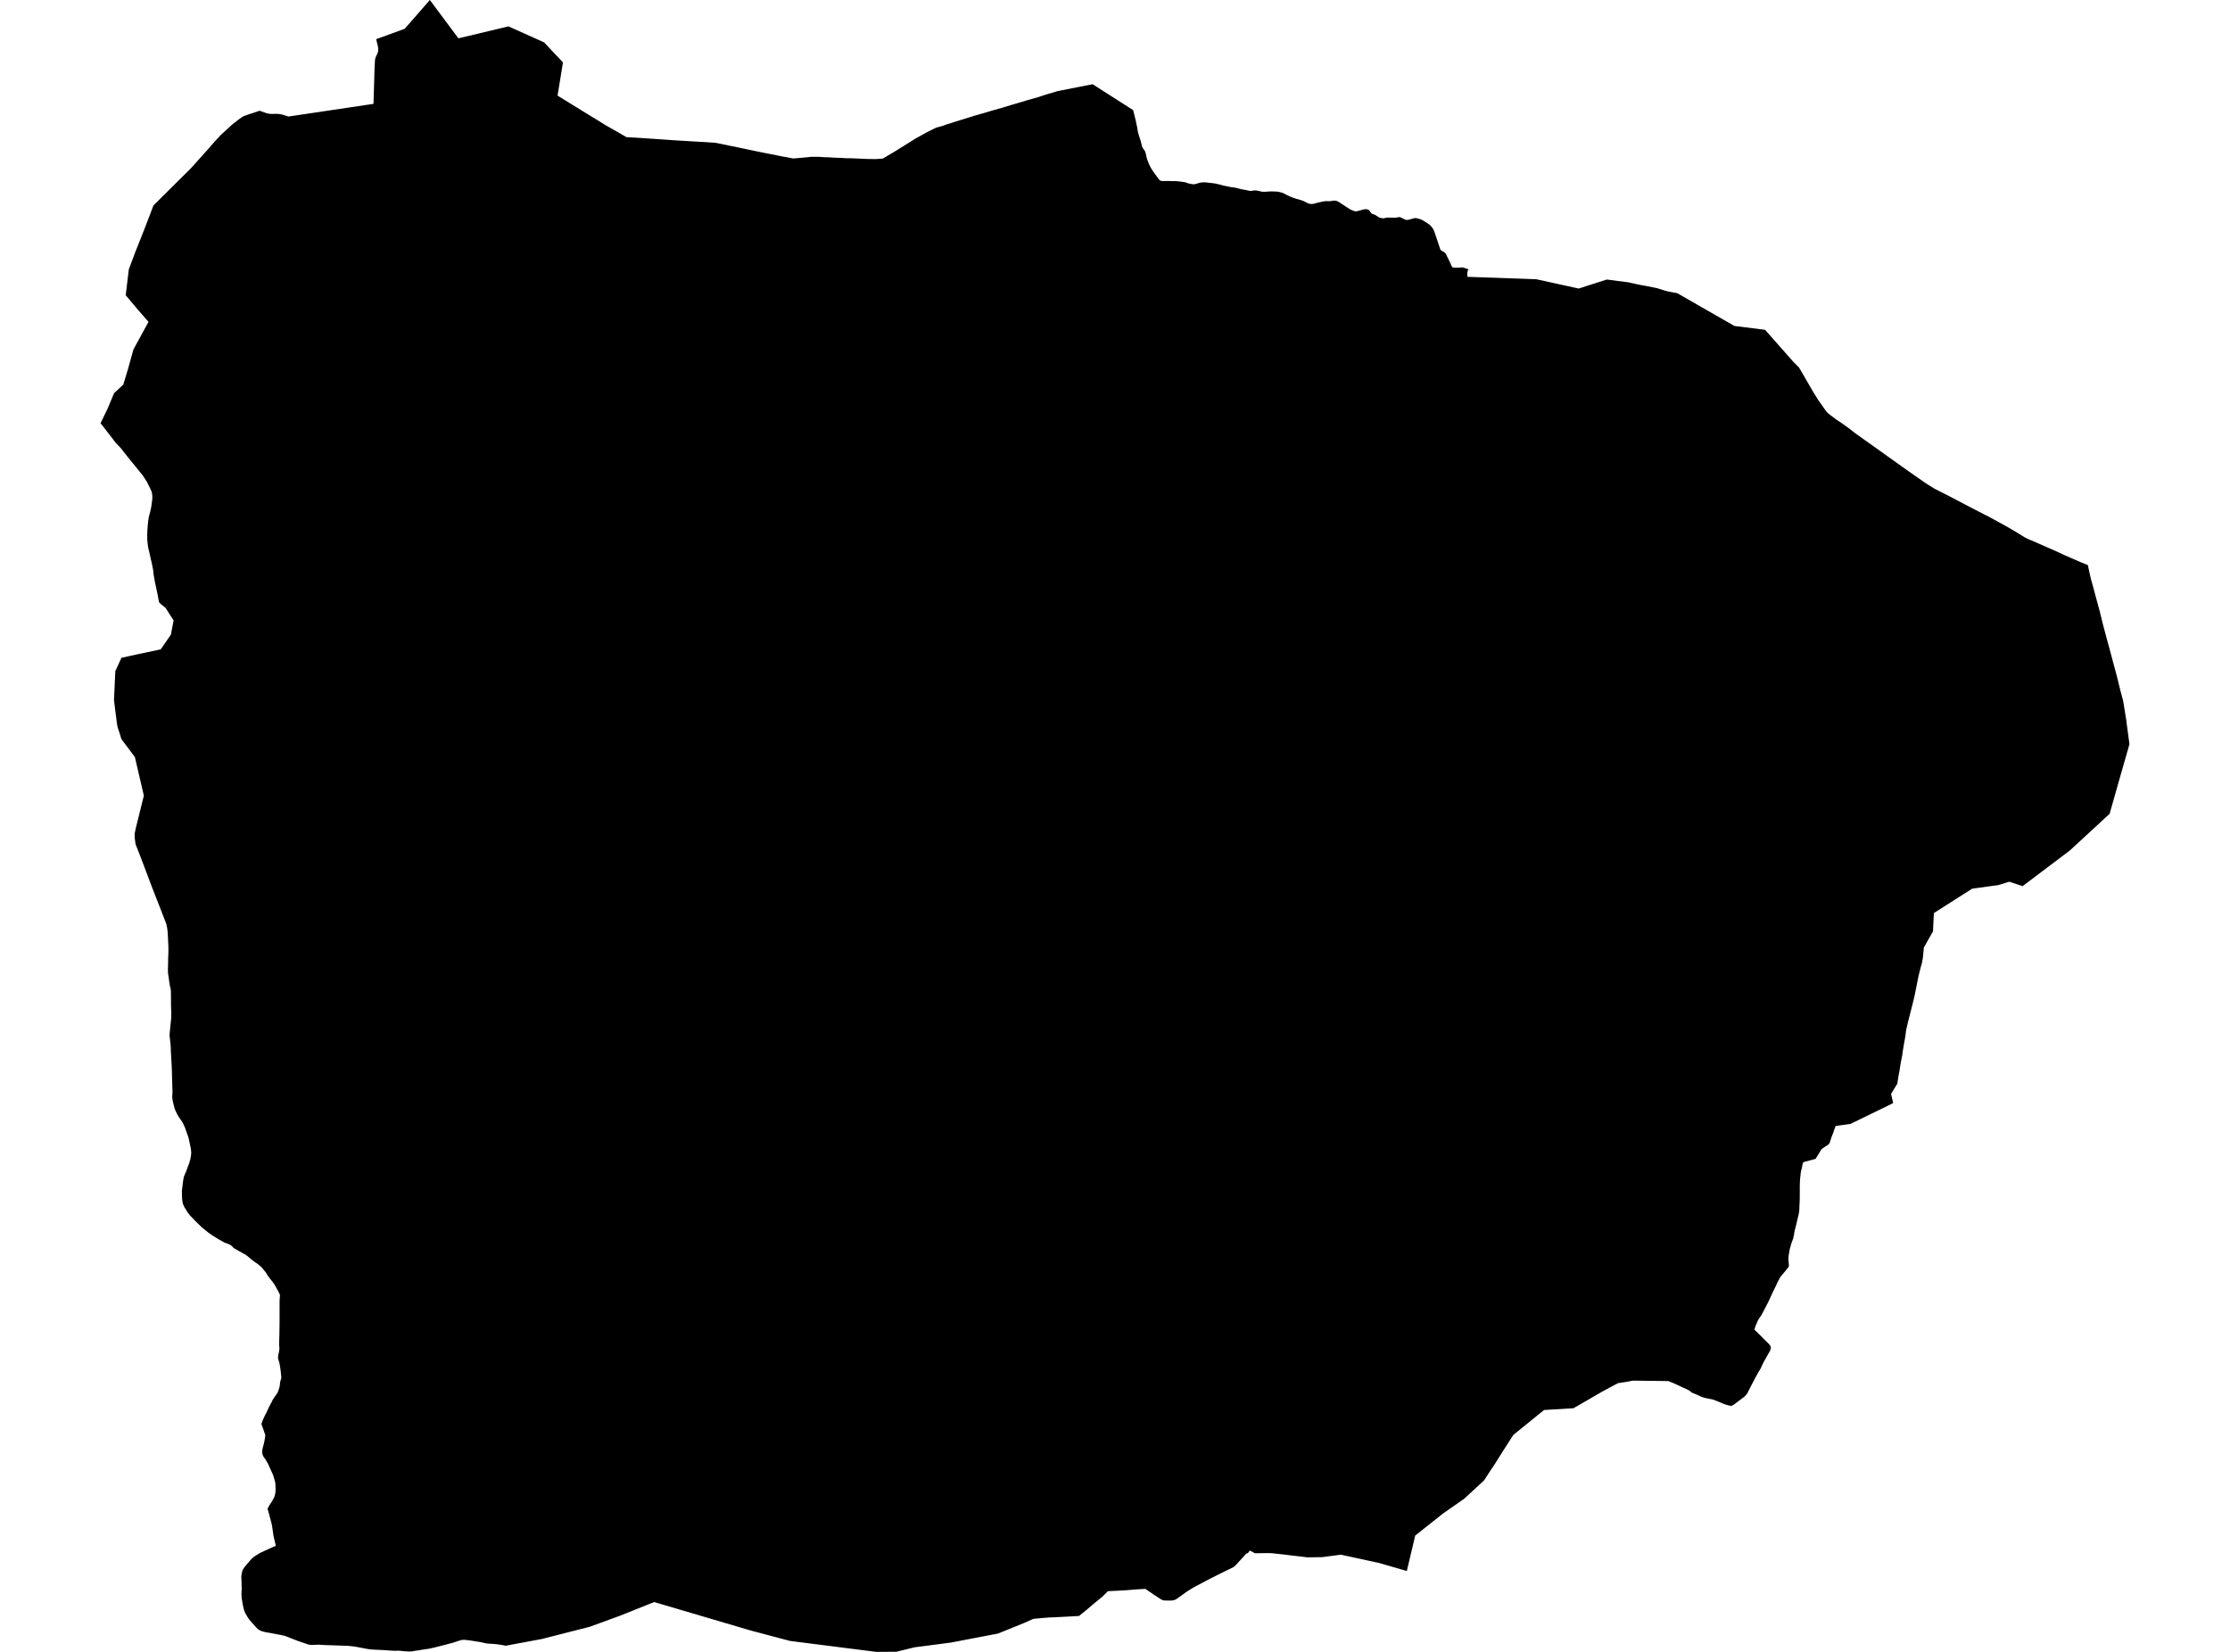 <?xml version='1.0'?>
<svg  baseProfile = 'tiny' width = '540' height = '400' stroke-linecap = 'round' stroke-linejoin = 'round' version='1.1' xmlns='http://www.w3.org/2000/svg'>
<path id='3105901001' title='3105901001'  d='M 256.145 22.045 256.21 22.034 260.968 21.106 264.583 20.394 268.533 22.919 274.392 26.663 274.726 27.99 275.028 29.21 275.19 30.019 275.374 30.882 275.535 31.853 275.611 32.177 275.697 32.501 275.892 33.105 276.043 33.569 276.118 33.796 276.269 34.324 276.528 35.382 276.615 35.641 276.69 35.792 276.809 35.975 276.949 36.148 277.089 36.32 277.197 36.504 277.284 36.677 277.37 36.882 277.413 37.054 277.456 37.216 277.564 37.702 277.64 38.058 277.769 38.479 277.855 38.781 278.017 39.191 278.33 39.957 278.557 40.399 278.794 40.831 279.032 41.198 279.301 41.597 279.474 41.834 279.701 42.169 279.938 42.46 280.143 42.762 280.359 43.064 280.585 43.334 280.693 43.496 280.79 43.593 280.888 43.68 280.985 43.733 281.06 43.766 281.179 43.798 281.19 43.798 281.308 43.809 281.416 43.82 281.6 43.831 281.902 43.841 282.409 43.831 282.83 43.82 283.337 43.841 284.006 43.863 284.718 43.863 285.193 43.895 285.527 43.928 285.873 43.971 286.153 44.014 286.434 44.046 286.704 44.079 286.919 44.122 287.189 44.197 287.502 44.327 287.955 44.446 288.257 44.51 288.581 44.575 288.818 44.607 289.023 44.618 289.142 44.607 289.293 44.597 289.466 44.564 289.757 44.489 290.308 44.316 290.739 44.219 291.009 44.176 291.3 44.154 291.635 44.144 291.829 44.144 292.077 44.165 292.25 44.197 292.638 44.251 292.865 44.273 293.091 44.295 293.534 44.338 294.127 44.413 294.419 44.478 294.753 44.554 295.055 44.618 295.411 44.705 295.854 44.823 296.426 44.974 296.825 45.05 297.224 45.136 297.516 45.201 298.163 45.32 298.551 45.363 298.951 45.417 299.22 45.471 299.447 45.535 299.706 45.6 299.965 45.665 300.245 45.719 300.472 45.794 301.066 45.902 301.735 46.021 302.22 46.129 302.598 46.215 302.781 46.226 302.932 46.226 303.213 46.194 303.429 46.161 303.688 46.118 303.99 46.107 304.313 46.14 304.594 46.194 304.875 46.258 305.069 46.302 305.241 46.334 305.382 46.366 305.533 46.409 305.727 46.431 305.943 46.442 306.148 46.442 306.353 46.442 306.655 46.42 307.011 46.388 307.292 46.366 307.497 46.356 307.766 46.356 308.069 46.356 308.522 46.366 308.867 46.377 309.137 46.388 309.407 46.42 309.601 46.453 309.795 46.496 309.989 46.539 310.259 46.604 310.442 46.658 310.637 46.733 310.82 46.809 311.144 46.96 311.349 47.079 311.532 47.176 311.77 47.294 311.953 47.381 312.212 47.499 312.417 47.596 312.903 47.791 313.205 47.909 313.496 48.006 313.863 48.125 314.176 48.201 314.759 48.373 315.179 48.514 315.482 48.622 315.762 48.74 315.978 48.837 316.183 48.945 316.345 49.032 316.571 49.15 316.733 49.226 316.852 49.28 317.035 49.323 317.186 49.355 317.316 49.377 317.478 49.388 317.661 49.398 317.855 49.377 318.028 49.355 318.578 49.215 318.967 49.107 319.237 49.032 319.463 48.988 319.711 48.934 320.154 48.837 320.488 48.773 320.78 48.729 321.244 48.697 321.88 48.719 322.085 48.719 322.215 48.708 322.377 48.665 322.69 48.611 322.916 48.589 323.121 48.589 323.337 48.589 323.542 48.622 323.693 48.665 323.801 48.708 323.984 48.805 324.2 48.913 324.438 49.064 324.794 49.301 325.182 49.56 325.549 49.798 326.002 50.1 326.315 50.283 326.563 50.456 326.909 50.672 327.124 50.79 327.351 50.888 327.578 50.974 327.772 51.049 327.966 51.114 328.128 51.157 328.344 51.168 328.495 51.157 328.581 51.146 329.088 51.028 329.39 50.941 329.919 50.79 330.189 50.715 330.405 50.682 330.631 50.661 330.815 50.65 330.998 50.682 331.16 50.726 331.333 50.78 331.473 50.877 331.592 50.985 331.699 51.136 331.807 51.287 331.926 51.459 332.012 51.578 332.088 51.675 332.174 51.74 332.261 51.772 332.358 51.805 332.422 51.826 332.552 51.869 332.703 51.913 332.865 51.977 333.081 52.096 333.383 52.279 333.663 52.474 333.922 52.625 334.127 52.711 334.322 52.754 334.527 52.808 334.688 52.841 334.947 52.862 335.142 52.841 335.39 52.787 335.66 52.733 336.113 52.69 336.318 52.69 336.598 52.7 336.9 52.722 337.224 52.722 337.569 52.722 337.807 52.711 338.087 52.69 338.411 52.636 338.81 52.571 338.907 52.571 338.994 52.571 339.177 52.636 339.328 52.722 339.479 52.797 339.717 52.905 339.868 52.981 340.138 53.121 340.407 53.24 340.645 53.251 340.828 53.251 341.033 53.229 341.238 53.175 341.411 53.121 341.735 53.046 342.317 52.873 342.555 52.819 342.695 52.797 342.857 52.808 343.029 52.841 343.288 52.905 343.655 52.992 344.227 53.197 344.616 53.402 344.929 53.596 345.317 53.833 345.878 54.211 346.137 54.394 346.418 54.643 346.525 54.772 346.752 55.053 346.914 55.29 347.054 55.495 347.173 55.722 347.281 55.97 347.529 56.66 347.702 57.211 347.939 57.901 348.079 58.301 348.198 58.678 348.586 59.822 348.716 60.21 348.759 60.351 348.813 60.469 348.856 60.523 348.889 60.556 349.007 60.642 349.18 60.75 349.504 60.944 349.676 61.03 349.827 61.149 349.978 61.311 350.076 61.441 350.162 61.57 350.248 61.71 350.367 62.002 350.486 62.25 350.723 62.703 350.906 63.102 351.165 63.631 351.478 64.354 351.608 64.581 351.683 64.699 351.748 64.742 351.824 64.775 351.942 64.786 352.126 64.796 352.406 64.807 352.784 64.818 353.593 64.786 353.831 64.764 354.165 64.742 354.446 64.829 355.363 65.131 355.611 65.206 355.503 65.39 355.428 65.562 355.395 65.724 355.341 65.865 355.32 66.091 355.309 66.329 355.309 66.598 355.33 67.03 355.633 67.041 365.668 67.397 372.045 67.623 382.285 69.868 389.094 67.688 393.496 68.26 394.176 68.336 394.92 68.497 395.892 68.713 396.636 68.886 397.111 68.972 398.395 69.21 401.19 69.76 402.215 70.073 403.24 70.407 403.887 70.558 405.301 70.85 406.132 70.979 413.178 75.026 419.997 78.932 427.41 79.86 434.349 87.715 434.575 87.931 434.942 88.298 435.643 88.999 435.762 89.193 438.978 94.75 439.021 94.826 440.316 96.898 440.316 96.919 441.373 98.398 441.977 99.25 442.377 99.79 442.754 100.146 443.175 100.469 443.488 100.707 443.92 101.02 444.427 101.419 444.599 101.548 444.923 101.764 446.196 102.617 447.739 103.728 448.851 104.602 449.563 105.131 450.297 105.66 455.142 109.102 455.228 109.166 458.627 111.594 462.145 114.098 466.137 116.882 466.989 117.432 468.381 118.295 469.806 119.029 469.871 119.061 471.975 120.129 475.784 122.126 478.309 123.442 480.564 124.597 481.513 125.082 483.035 125.902 485.894 127.478 487.988 128.697 489.261 129.474 489.768 129.798 489.984 129.927 490.48 130.219 490.739 130.337 491.236 130.585 492.735 131.211 493.253 131.438 493.394 131.503 494.57 132.021 495.919 132.614 498.055 133.553 499.922 134.427 502.123 135.387 503.731 136.088 505.587 136.833 505.997 138.797 506.374 140.394 506.72 141.592 507.432 144.268 507.497 144.505 507.518 144.581 508.468 148.066 509.255 151.292 510.453 155.749 510.464 155.759 511.446 159.428 512.622 163.809 513.442 167.154 514.144 169.776 514.144 169.808 514.866 174.286 515.007 175.409 515.654 180.2 515.33 181.322 514.154 185.444 513.615 187.321 510.842 197.076 510.701 197.194 508.856 198.899 501.217 205.946 489.779 214.578 486.585 213.51 486.164 213.639 485.646 213.769 485.225 213.93 484.47 214.157 484.114 214.254 483.779 214.351 483.272 214.405 481.492 214.653 477.564 215.193 474.478 217.157 468.295 221.095 468.079 225.519 467.982 225.703 466.105 229.015 465.867 229.436 465.63 231.94 465.49 232.695 465.371 233.31 465.187 233.914 464.616 236.169 463.612 241.155 463.116 243.205 462.026 247.499 461.605 249.291 461.346 251.179 461.033 252.916 460.796 254.319 460.645 255.452 460.332 257.049 460.094 258.452 459.933 259.531 459.728 260.513 459.436 262.422 457.926 264.872 458.433 267.116 454.376 269.102 448.117 272.145 445.538 272.511 445.268 272.555 444.502 272.663 444.211 273.429 443.952 274.227 443.52 275.317 443.121 276.536 442.905 277 442.884 277.054 441.093 278.252 439.657 280.615 436.668 281.424 436.496 281.91 436.431 282.277 436.312 282.881 436.183 283.356 436.053 284.003 435.924 285.19 435.87 285.794 435.838 286.55 435.816 287.672 435.816 287.726 435.827 288.557 435.816 289.237 435.816 290.402 435.773 291.362 435.719 292.484 435.719 292.895 435.676 293.315 435.611 293.671 435.546 294.114 435.417 294.61 435.277 295.193 434.91 296.747 434.726 297.459 434.64 297.783 434.521 298.322 434.435 298.916 434.187 300.016 434.036 300.415 433.841 300.923 433.69 301.397 433.55 301.937 433.431 302.293 433.205 303.555 433.129 304.009 433.086 304.462 433.075 305.012 433.172 306.124 433.172 306.339 433.172 306.534 433.172 306.663 433.129 306.749 433.043 306.89 432.859 307.116 432.05 308.109 431.586 308.659 431.165 309.156 430.906 309.587 430.755 309.9 430.475 310.418 430.367 310.645 430.259 310.893 429.892 311.659 429.504 312.458 429.18 313.116 428.953 313.623 428.122 315.425 427.917 315.803 427.723 316.18 427.324 316.946 426.784 317.993 426.525 318.457 426.126 319.029 425.705 319.709 425.382 320.453 425.123 321.047 424.821 321.942 428.381 325.482 428.651 325.827 428.662 325.827 428.705 325.924 428.77 326.107 428.791 326.237 428.802 326.377 428.781 326.561 428.727 326.776 428.662 326.992 428.468 327.359 427.626 328.837 426.925 330.1 426.353 331.373 425.813 332.247 424.993 333.747 424.734 334.243 424.4 334.88 424.108 335.43 423.914 335.808 423.364 336.887 423.159 337.308 422.986 337.567 422.781 337.804 422.609 338.009 422.393 338.225 422.112 338.43 421.227 339.099 419.835 340.146 419.544 340.308 419.382 340.383 419.296 340.415 419.134 340.415 418.961 340.394 418.616 340.318 418.023 340.167 417.753 340.07 417.44 339.973 416.717 339.66 416.253 339.466 415.8 339.293 415.476 339.153 415.185 339.045 414.915 338.948 414.591 338.851 413.555 338.657 412.93 338.516 412.552 338.419 412.325 338.333 412.066 338.247 411.807 338.149 411.484 337.998 411.084 337.793 409.649 337.211 409.434 337.027 409.185 336.811 409.056 336.714 408.775 336.574 408.333 336.347 407.588 336.024 406.952 335.722 405.117 334.88 403.995 334.427 395.417 334.319 393.992 334.589 391.791 334.934 388.144 336.887 382.986 339.865 381.001 341.009 380.17 341.052 373.901 341.43 366.477 347.451 366.445 347.494 366.38 347.591 363.693 351.778 361.772 354.831 360.963 356.018 359.388 358.457 358.686 359.115 354.554 362.924 349.417 366.507 342.835 371.729 342.695 371.826 342.252 373.725 340.666 380.415 333.944 378.473 324.686 376.466 320.186 377.06 319.452 377.07 316.55 377.114 315.223 376.941 312.924 376.682 310.604 376.391 308.996 376.218 308.015 376.11 307.615 376.099 307.313 376.088 307 376.078 306.892 376.078 303.882 376.121 302.641 375.463 302.166 376.099 301.994 376.121 301.799 376.218 301.616 376.38 301.292 376.747 300.871 377.221 300.31 377.837 299.868 378.311 299.436 378.797 299.199 379.034 298.907 379.304 298.681 379.477 298.336 379.66 297.904 379.865 297.418 380.103 296.836 380.383 296.048 380.772 295.94 380.825 295.26 381.16 294.516 381.527 293.545 382.023 293.232 382.185 292.422 382.595 291.289 383.199 290.75 383.491 290.146 383.804 289.66 384.052 289.207 384.3 288.883 384.483 288.538 384.699 288.182 384.915 287.793 385.152 287.275 385.498 285.009 387.127 284.632 387.354 284.384 387.429 284.081 387.516 283.801 387.559 283.272 387.58 282.042 387.559 281.718 387.526 281.524 387.462 281.308 387.354 281.039 387.213 280.682 386.976 279.593 386.275 277.348 384.742 274.942 384.893 272.838 385.066 270.993 385.174 270.777 385.185 268.295 385.303 266.914 386.663 264.982 388.238 264.497 388.649 263.148 389.803 261.292 391.303 258.605 391.454 258.292 391.476 257.71 391.497 257.149 391.53 256.566 391.562 255.886 391.594 255.584 391.616 254.03 391.67 252.066 391.832 250.232 392.004 248.009 392.997 244.06 394.594 242.355 395.285 242.204 395.349 241.632 395.576 238.956 396.083 230.216 397.756 221.443 398.899 217.073 399.968 212.163 400 206.811 399.32 191.284 397.346 181.756 394.821 158.406 387.936 150.108 391.26 142.986 393.86 142.706 393.947 131.807 396.731 131.279 396.871 128.085 397.464 122.42 398.522 122.204 398.468 121.643 398.349 120.434 398.166 119.528 398.079 118.082 397.993 117.381 397.874 116.917 397.756 116.863 397.745 116.107 397.594 115.125 397.443 113.971 397.259 113.129 397.151 112.395 397.076 111.91 397.108 111.414 397.216 109.558 397.82 107.551 398.349 105.241 398.932 103.957 399.223 102.285 399.471 101.486 399.601 100.753 399.709 99.771 399.871 99.102 399.914 97.882 399.849 96.803 399.73 96.339 399.709 95.854 399.741 94.732 399.698 93.275 399.59 92.056 399.525 90.977 399.482 90.232 399.439 89.509 399.374 88.808 399.266 87.275 398.975 86.088 398.748 85.258 398.64 84.416 398.554 83.164 398.5 81.567 398.446 79.949 398.392 78.913 398.36 77.726 398.295 77.23 398.263 76.615 398.274 75.557 398.327 74.953 398.274 74.629 398.209 74.338 398.112 73.572 397.842 72.104 397.346 70.615 396.763 70.011 396.515 69.536 396.331 69.05 396.148 68.619 396.051 68.187 395.943 67.594 395.835 65.651 395.457 64.281 395.231 63.591 395.047 63.18 394.907 62.932 394.799 62.749 394.68 62.436 394.475 61.972 394.001 60.785 392.684 60.343 392.166 59.9 391.497 59.404 390.666 59.156 390.051 59.026 389.62 58.8 388.627 58.778 388.465 58.519 387.008 58.487 386.404 58.465 386.091 58.487 385.465 58.53 384.85 58.519 384.214 58.465 382.466 58.433 381.958 58.443 381.678 58.487 381.387 58.616 380.685 58.735 380.243 58.832 380.049 58.854 380.005 58.94 379.876 59.112 379.606 59.911 378.624 60.785 377.621 61.012 377.394 61.454 377.016 61.918 376.693 62.598 376.272 62.986 376.045 64.098 375.517 64.982 375.117 66.029 374.643 66.795 374.319 66.234 371.945 65.997 370.316 65.921 369.765 65.781 368.999 65.295 367.165 65.241 366.96 65.134 366.55 64.788 365.309 65.231 364.51 65.921 363.453 66.385 362.579 66.482 362.298 66.536 362.18 66.623 361.791 66.687 361.414 66.709 361.068 66.731 360.777 66.731 360.345 66.698 359.601 66.677 359.202 66.623 358.878 66.515 358.479 66.32 357.756 66.105 357.108 64.864 354.389 64.335 353.472 63.796 352.716 63.72 352.544 63.634 352.35 63.526 352.004 63.493 351.691 63.515 351.163 63.655 350.472 63.882 349.63 64.076 348.735 64.227 347.742 64.238 347.537 64.206 347.343 64.022 346.879 63.817 346.253 63.591 345.638 63.418 345.174 63.321 344.893 63.353 344.645 63.375 344.602 63.558 344.052 64.044 342.973 64.572 341.937 65.069 340.847 65.608 339.811 65.77 339.52 66.04 338.959 66.547 338.193 67.054 337.502 67.378 336.844 67.658 335.97 67.766 335.376 67.831 334.664 67.917 334.373 68.101 333.747 68.112 333.348 68.047 332.83 67.982 332.064 67.853 331.168 67.68 330.111 67.324 328.88 67.324 328.611 67.367 328.363 67.367 328.125 67.529 327.51 67.637 326.83 67.658 326.269 67.637 326.097 67.594 325.816 67.615 324.467 67.658 323.14 67.702 319.396 67.702 315.554 67.702 314.875 67.799 313.558 67.756 313.461 67.702 313.342 67.605 313.148 67.486 312.911 67.313 312.555 66.828 311.691 66.428 310.979 65.781 310.116 65.263 309.469 64.885 308.961 64.637 308.562 64.508 308.325 64.249 307.958 63.957 307.634 63.742 307.354 63.493 307.052 63.375 306.9 63.321 306.857 63.18 306.717 62.911 306.49 62.684 306.307 62.479 306.134 62.252 305.951 61.767 305.649 61.325 305.314 61.076 305.12 60.893 304.969 60.407 304.581 59.987 304.214 59.609 303.933 59.458 303.825 59.404 303.782 59.015 303.599 58.605 303.35 57.872 302.951 57.321 302.627 56.857 302.379 56.609 302.196 56.49 302.099 56.383 302.023 56.307 301.905 56.21 301.775 56.124 301.71 56.005 301.624 55.778 301.473 55.519 301.322 55.088 301.149 54.947 301.095 54.667 300.998 54.624 300.987 54.451 300.933 54.311 300.858 53.07 300.167 51.419 299.153 50.426 298.452 48.786 297.124 47.329 295.7 47.168 295.527 45.981 294.297 45.398 293.52 44.653 292.312 44.265 291.449 44.114 290.477 44.06 289.56 44.049 288.33 44.34 285.956 44.524 284.931 44.61 284.737 45.02 283.787 45.409 282.741 45.819 281.64 46.099 280.658 46.24 279.892 46.315 279.104 46.207 278.122 45.981 277.022 45.678 275.63 45.495 275.047 45.117 273.99 44.74 272.911 44.233 271.842 43.337 270.537 42.819 269.652 42.301 268.508 42.107 267.753 41.913 266.987 41.794 266.361 41.718 265.929 41.708 265.444 41.772 264.483 41.729 263.059 41.664 261.009 41.6 258.592 41.459 256.056 41.384 254.804 41.33 253.229 41.179 251.805 41.06 250.736 41.125 249.819 41.254 248.481 41.362 247.435 41.405 247.1 41.47 246.323 41.47 245.266 41.438 244.251 41.405 243.097 41.405 242.859 41.405 241.651 41.384 240.82 41.395 240.237 41.33 239.396 41.157 238.802 40.985 237.756 40.844 236.666 40.682 235.641 40.661 234.529 40.704 233.353 40.726 231.896 40.78 230.526 40.78 229.274 40.715 227.958 40.682 227.203 40.682 227.159 40.585 225.552 40.467 224.645 40.262 223.696 38.805 219.941 36.884 215.042 34.791 209.485 33.356 205.74 32.816 204.402 32.73 203.69 32.622 202.924 32.6 202.298 32.633 201.737 32.903 200.475 34.295 194.831 34.834 192.673 32.665 183.329 29.892 179.628 29.612 179.261 29.396 178.959 29.288 178.624 28.964 177.545 28.64 176.585 28.435 175.905 28.338 175.355 27.95 172.312 27.605 169.55 27.615 169.226 27.928 162.493 29.407 159.299 31.414 158.845 33.237 158.446 38.924 157.238 41.384 153.666 42.031 150.235 40.111 147.224 38.729 146.091 38.503 145.778 38.168 143.987 37.51 140.89 37.186 139.045 37.089 138.063 36.949 137.319 36.755 136.369 36.496 135.29 36.194 133.876 35.892 132.668 35.751 131.632 35.654 130.618 35.643 129.582 35.697 128.309 35.784 127.132 35.881 126.194 35.892 126.14 36.01 125.287 36.269 124.295 36.377 123.928 36.571 123.011 36.668 122.482 36.809 121.381 36.83 121.111 36.873 121.122 36.873 121.025 36.884 120.151 36.841 119.633 36.69 118.996 36.323 118.187 35.589 116.709 34.64 115.231 32.773 112.911 30.766 110.45 29.871 109.307 29.255 108.519 28.058 107.267 25.77 104.289 24.346 102.487 26.083 98.894 26.968 96.768 27.615 95.214 29.86 93.121 31.004 89.334 31.101 88.988 32.309 84.651 32.352 84.554 32.622 84.057 35.924 78.004 35.956 77.939 35.05 76.892 33.356 74.961 30.442 71.486 31.004 66.803 31.198 65.206 32.385 62.056 32.73 61.117 34.036 57.837 35.341 54.513 36.312 51.977 37.154 49.755 42.377 44.564 46.153 40.831 50.254 36.267 51.991 34.27 52.002 34.26 52.681 33.537 53.469 32.684 56.275 30.105 57.569 29.102 58.249 28.605 58.595 28.357 59.026 28.12 59.781 27.85 60.688 27.537 61.055 27.429 61.227 27.375 61.411 27.31 62.792 26.836 62.868 26.814 64.022 27.224 64.378 27.354 64.745 27.451 65.036 27.516 65.274 27.548 65.522 27.58 65.867 27.591 66.299 27.58 66.72 27.58 67.076 27.569 67.335 27.58 67.702 27.623 68.069 27.688 68.338 27.753 68.662 27.85 68.996 27.947 69.86 28.217 70 28.195 90.437 25.152 90.642 18.549 90.674 17.114 90.728 16.056 90.761 15.376 90.782 14.772 90.847 14.319 90.944 13.941 91.063 13.661 91.171 13.445 91.365 13.002 91.527 12.614 91.581 12.236 91.602 11.999 91.581 11.643 91.516 11.287 91.441 10.963 91.095 9.485 98.001 6.971 103.094 1.144 104.033 0.065 104.098 0 104.206 0.151 111.004 9.28 123.121 6.388 131.753 10.262 136.318 15.107 135.66 19.196 135.012 23.156 137.796 24.872 143.04 28.098 145.306 29.479 146.439 30.202 149.698 32.047 151.683 33.202 158.19 33.612 163.434 33.979 169.39 34.335 173.286 34.583 179.166 35.792 184.022 36.806 189.817 37.961 189.968 37.982 190.194 38.015 190.335 38.036 190.41 38.047 190.486 38.069 192.061 38.371 193.798 38.23 194.866 38.133 195.136 38.112 195.762 38.047 196.463 37.971 197.737 37.971 198.524 37.982 199.344 38.058 200.877 38.101 202.064 38.187 203.445 38.22 204.966 38.317 206.326 38.327 206.984 38.36 207.685 38.392 208.916 38.446 209.908 38.489 211.203 38.511 212.045 38.522 213.76 38.403 216.598 36.731 221.702 33.547 224.4 32.047 226.364 31.066 226.784 30.893 227.119 30.785 227.464 30.709 227.95 30.569 228.284 30.483 229.05 30.181 231.327 29.469 231.64 29.371 233.528 28.789 236.086 27.99 237.953 27.462 240.089 26.825 242.517 26.134 242.711 26.08 245.085 25.357 247.319 24.71 248.894 24.224 249.002 24.192 249.779 23.976 251.311 23.545 253.361 22.876 254.591 22.52 255.357 22.293 256.145 22.045 Z' />
</svg>